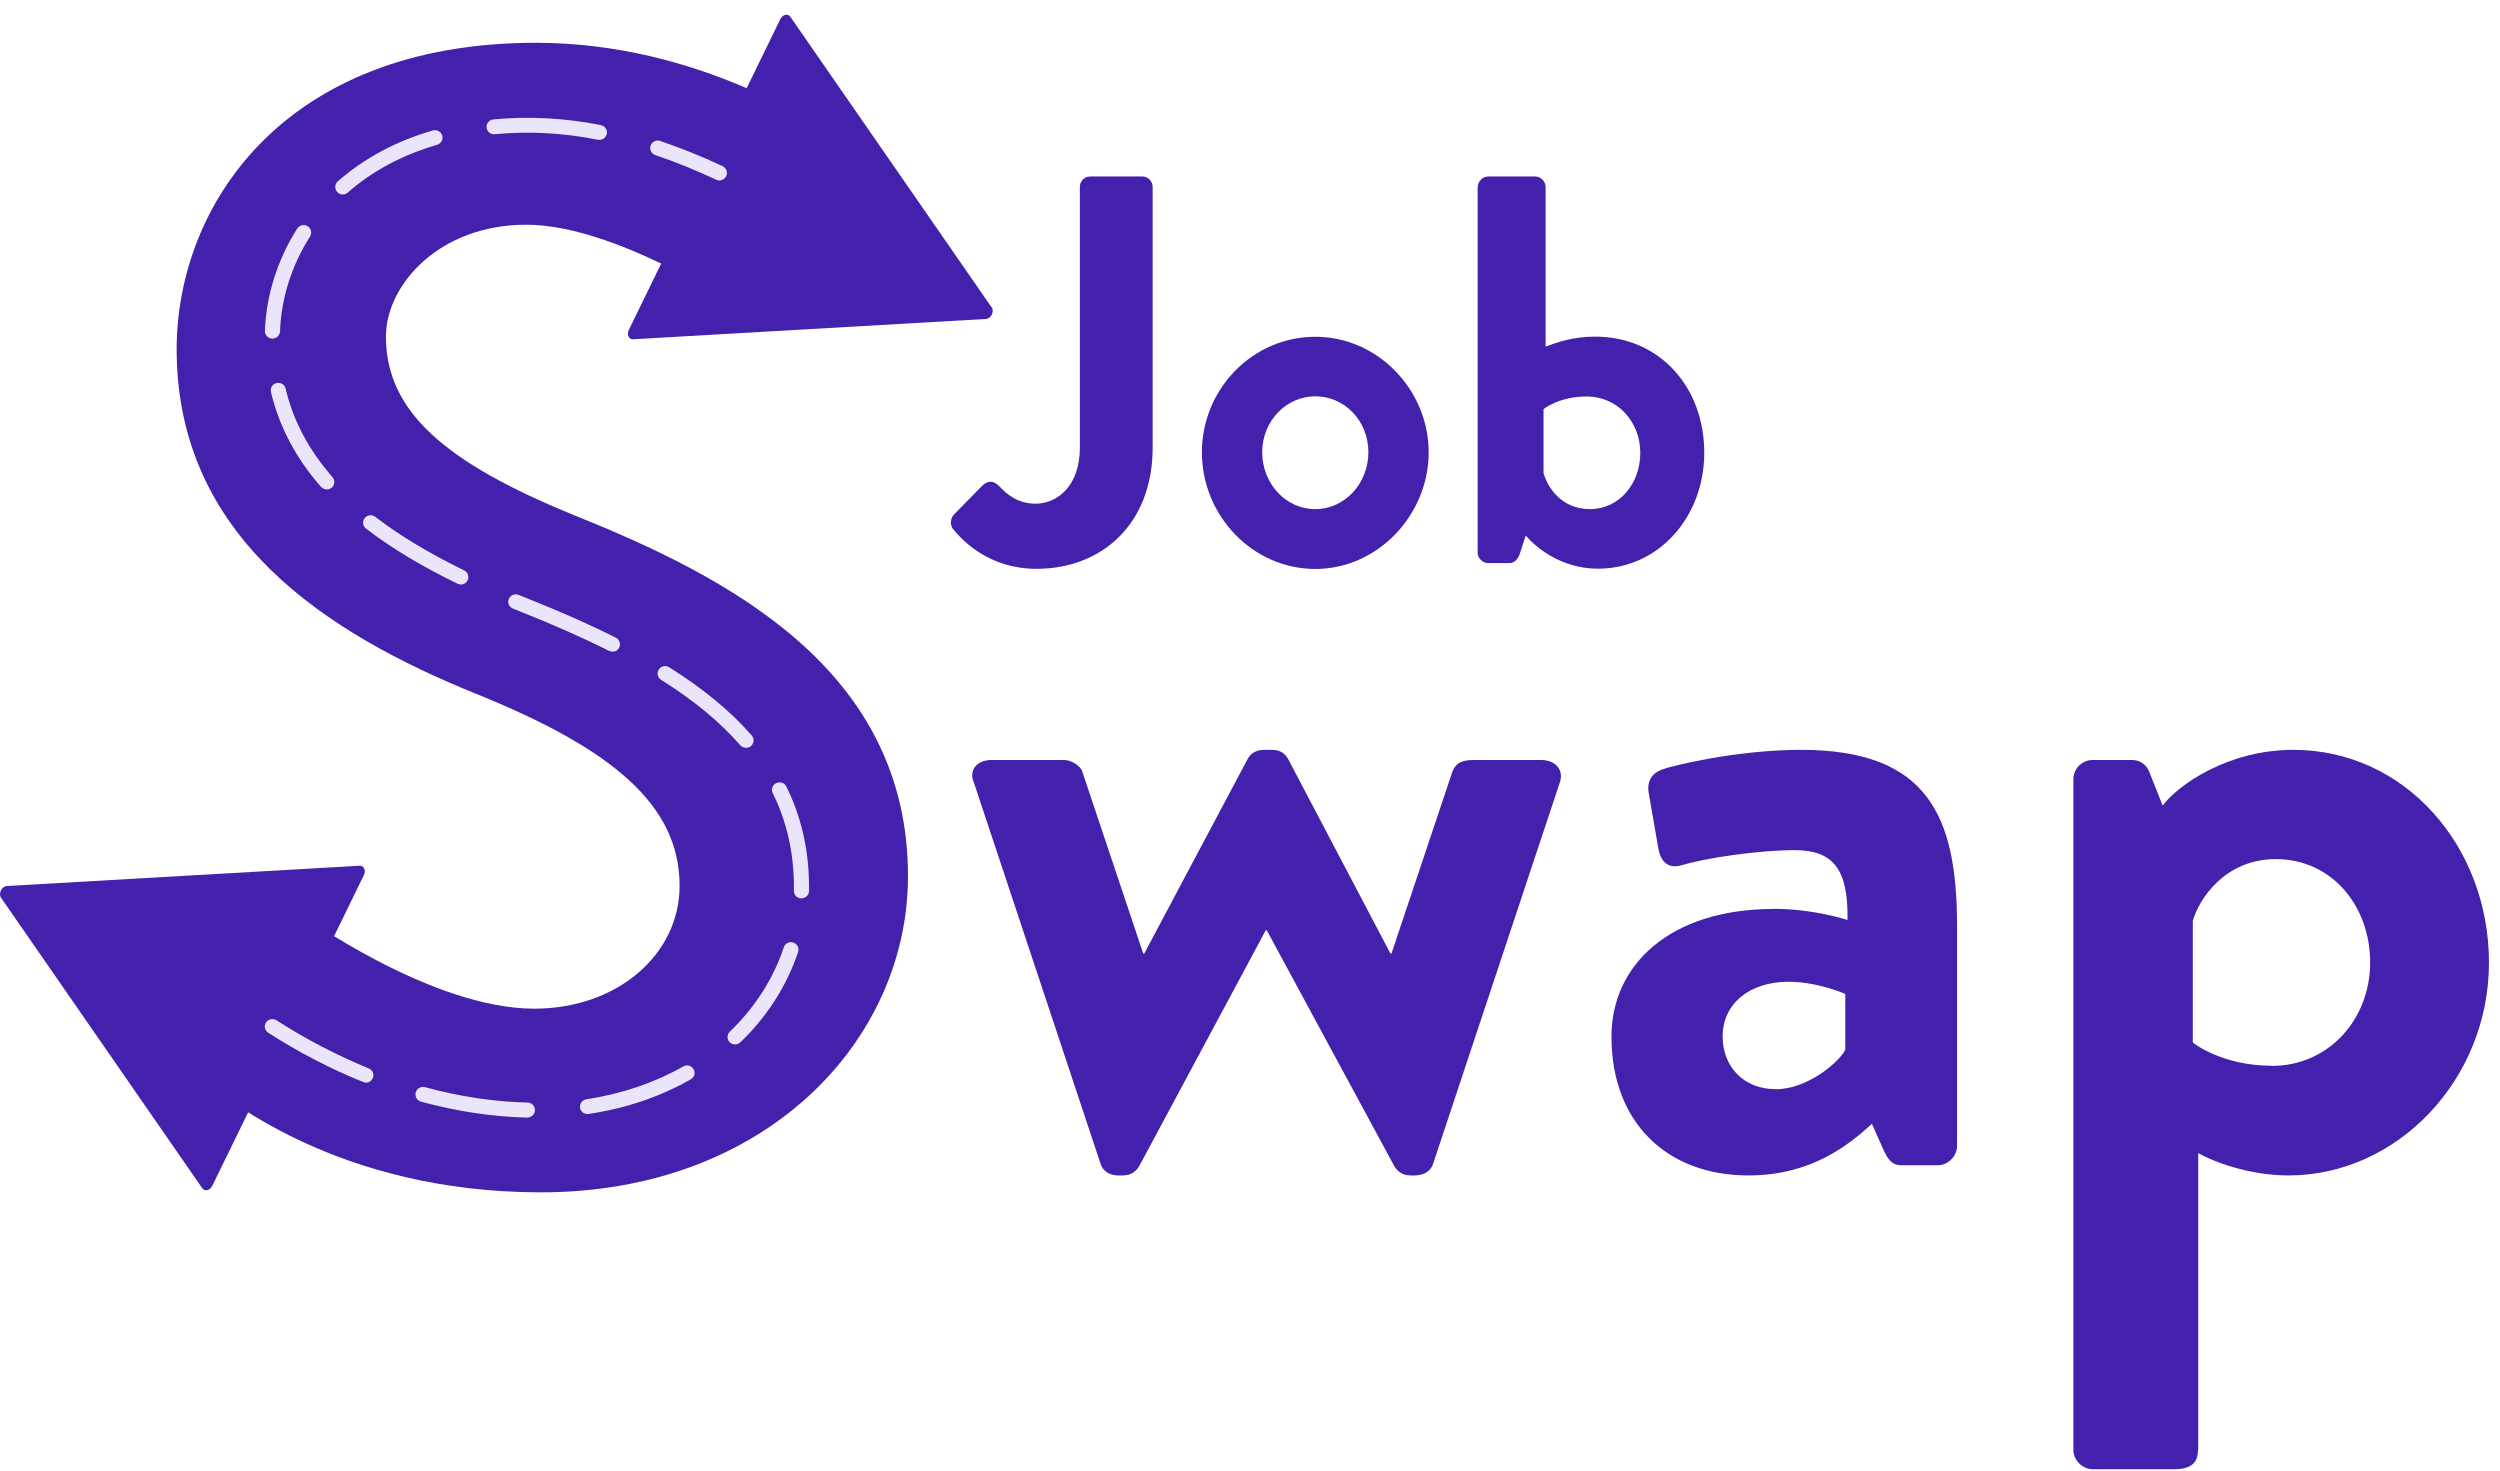 <svg width="170" height="100" viewBox="0 0 170 100" fill="none" xmlns="http://www.w3.org/2000/svg">
<g clip-path="url(#clip0_218_3646)">
<path d="M66.24 53.26C65.83 52.36 66.45 51.68 67.41 51.68H72.37C72.78 51.68 73.47 52.02 73.61 52.51L77.74 64.84H77.81L84.84 51.61C84.98 51.33 85.32 50.99 85.94 50.99H86.49C87.11 50.99 87.39 51.27 87.59 51.61L94.55 64.84H94.62L98.75 52.51C99.03 51.75 99.58 51.68 100.33 51.68H104.81C105.77 51.68 106.39 52.37 106.05 53.26L97.44 79.17C97.3 79.58 96.89 79.93 96.2 79.93H95.92C95.37 79.93 95.02 79.65 94.82 79.31L86.14 63.26H86.07L77.46 79.31C77.25 79.65 76.91 79.93 76.36 79.93H76.02C75.4 79.93 74.99 79.59 74.85 79.17L66.24 53.26Z" fill="#4321AD"/>
<path d="M120.6 61.8C123.36 61.8 125.63 62.56 125.63 62.56C125.7 59.05 124.6 57.81 122.05 57.81C119.5 57.81 115.92 58.36 114.33 58.84C113.37 59.12 112.88 58.5 112.75 57.6L112.13 54.02C111.92 52.99 112.47 52.5 113.1 52.3C113.65 52.09 118.06 50.99 122.47 50.99C131.08 50.99 133.08 55.47 133.08 62.98V77.93C133.08 78.62 132.46 79.24 131.77 79.24H129.29C128.81 79.24 128.46 79.03 128.12 78.28L127.29 76.42C125.7 77.87 123.16 79.93 118.88 79.93C113.37 79.93 109.58 76.35 109.58 70.49C109.58 65.6 113.58 61.81 120.6 61.81V61.8ZM120.73 74.07C122.93 74.07 125.07 72.21 125.48 71.38V67.59C125.48 67.59 123.62 66.76 121.62 66.76C118.93 66.76 117.14 68.28 117.14 70.48C117.14 72.55 118.59 74.06 120.72 74.06L120.73 74.07Z" fill="#4321AD"/>
<path d="M149.46 98.6C149.46 99.43 149.05 99.91 147.81 99.91H142.3C141.61 99.91 140.99 99.29 140.99 98.6V52.99C140.99 52.23 141.61 51.68 142.3 51.68H144.99C145.47 51.68 145.96 51.96 146.16 52.51L147.06 54.78C148.09 53.4 151.47 50.99 155.95 50.99C163.53 50.99 169.25 57.54 169.25 65.46C169.25 73.38 163.05 79.93 155.61 79.93C152.92 79.93 150.44 78.97 149.48 78.41V98.6H149.46ZM154.49 72.48C158.35 72.48 161.17 69.31 161.17 65.45C161.17 61.59 158.55 58.42 154.76 58.42C151.25 58.42 149.52 61.18 149.11 62.62V70.89C149.11 70.89 151.04 72.47 154.48 72.47L154.49 72.48Z" fill="#4321AD"/>
<path d="M64.86 35L66.81 33.01C67.22 32.63 67.6 32.71 67.94 33.05C68.43 33.58 69.18 34.25 70.42 34.25C71.89 34.25 73.43 33.05 73.43 30.45V12.71C73.43 12.33 73.73 12 74.14 12H77.67C78.08 12 78.38 12.34 78.38 12.71V30.45C78.38 35.67 74.88 38.68 70.49 38.68C67.22 38.68 65.42 36.73 64.78 35.94C64.59 35.64 64.63 35.26 64.86 35Z" fill="#4321AD"/>
<path d="M89.44 22.9C93.69 22.9 97.15 26.51 97.15 30.76C97.15 35.01 93.69 38.69 89.44 38.69C85.19 38.69 81.73 35.08 81.73 30.76C81.73 26.44 85.19 22.9 89.44 22.9ZM89.44 34.62C91.43 34.62 93.05 32.89 93.05 30.75C93.05 28.61 91.43 26.95 89.44 26.95C87.45 26.95 85.83 28.64 85.83 30.75C85.83 32.86 87.41 34.62 89.44 34.62Z" fill="#4321AD"/>
<path d="M100.49 12.71C100.49 12.33 100.83 12 101.2 12H104.39C104.77 12 105.1 12.34 105.1 12.71V23.57C105.78 23.31 106.94 22.89 108.45 22.89C112.92 22.89 115.89 26.39 115.89 30.78C115.89 35.17 112.77 38.67 108.67 38.67C105.51 38.67 103.75 36.41 103.75 36.41L103.37 37.58C103.26 37.99 102.99 38.29 102.66 38.29H101.19C100.81 38.29 100.48 37.95 100.48 37.58V12.71H100.49ZM108.12 34.62C110.11 34.62 111.54 32.89 111.54 30.79C111.54 28.69 110 26.96 107.89 26.96C106.01 26.96 104.96 27.82 104.96 27.82V32.18C105.22 33.08 106.13 34.62 108.12 34.62Z" fill="#4321AD"/>
<path d="M67.433 20.89C67.633 21.18 67.393 21.669 67.043 21.689L43.053 23.07C42.763 23.09 42.603 22.75 42.763 22.43L53.063 1.3C53.213 0.98 53.583 0.9 53.743 1.14L67.423 20.89H67.433Z" fill="#4321AD"/>
<path d="M12.343 69.35L16.253 62.62C17.123 61.099 18.963 61.099 19.943 61.859C20.483 62.19 29.283 68.59 36.333 68.59C41.983 68.59 46.213 64.9 46.213 60.23C46.213 54.69 41.543 50.889 32.423 47.2C22.213 43.069 12.013 36.559 12.013 23.75C12.013 14.089 19.183 2.91 36.443 2.91C47.513 2.91 55.983 8.56 58.153 10.18C59.243 10.829 59.563 12.68 58.803 13.759L54.683 19.95C53.813 21.25 52.183 22.119 50.883 21.25C50.013 20.709 41.763 15.28 35.793 15.28C29.823 15.28 26.243 19.41 26.243 22.88C26.243 27.98 30.263 31.459 39.053 35.039C49.583 39.27 61.743 45.569 61.743 59.58C61.743 70.76 52.083 81.079 36.773 81.079C23.093 81.079 15.063 74.669 12.883 72.609C11.903 71.629 11.363 71.09 12.343 69.35Z" fill="#4321AD"/>
<path d="M0.073 61.05C-0.127 60.76 0.113 60.27 0.463 60.249L24.453 58.87C24.743 58.849 24.903 59.19 24.743 59.51L14.433 80.639C14.283 80.96 13.913 81.04 13.753 80.799L0.073 61.05Z" fill="#4321AD"/>
<path d="M35.855 75.999H35.845C33.481 75.939 31.055 75.573 28.63 74.913C28.352 74.842 28.198 74.558 28.27 74.284C28.342 74.01 28.63 73.858 28.907 73.929C31.251 74.568 33.594 74.923 35.876 74.974C36.163 74.974 36.379 75.218 36.379 75.492C36.379 75.766 36.143 75.989 35.865 75.989L35.855 75.999ZM39.946 75.756C39.699 75.756 39.473 75.573 39.442 75.329C39.401 75.055 39.596 74.791 39.874 74.751C42.279 74.385 44.499 73.634 46.462 72.518C46.709 72.376 47.017 72.457 47.161 72.7C47.305 72.944 47.222 73.249 46.976 73.391C44.9 74.578 42.567 75.37 40.038 75.746C40.007 75.746 39.987 75.746 39.956 75.746L39.946 75.756ZM24.878 73.614C24.817 73.614 24.745 73.604 24.683 73.573C22.453 72.67 20.284 71.543 18.239 70.224C18.003 70.071 17.931 69.757 18.095 69.523C18.249 69.29 18.568 69.229 18.804 69.381C20.767 70.65 22.936 71.777 25.074 72.65C25.331 72.751 25.464 73.056 25.351 73.309C25.269 73.502 25.074 73.624 24.878 73.624V73.614ZM49.987 71.025C49.853 71.025 49.72 70.975 49.617 70.873C49.422 70.67 49.422 70.356 49.627 70.153C51.323 68.528 52.598 66.539 53.297 64.417C53.389 64.153 53.677 64.001 53.944 64.093C54.211 64.184 54.365 64.468 54.273 64.732C53.512 67.016 52.156 69.148 50.337 70.883C50.234 70.975 50.11 71.025 49.977 71.025H49.987ZM54.489 61.088C54.201 61.088 53.975 60.854 53.985 60.57V60.286C53.985 58.002 53.502 55.86 52.546 53.932C52.423 53.678 52.526 53.373 52.783 53.252C53.04 53.13 53.348 53.231 53.471 53.485C54.499 55.556 55.013 57.84 55.013 60.286V60.59C55.013 60.865 54.777 61.088 54.499 61.088H54.489ZM50.727 50.846C50.583 50.846 50.439 50.785 50.337 50.673C48.949 49.09 47.192 47.628 44.951 46.227C44.715 46.075 44.643 45.76 44.797 45.527C44.951 45.293 45.27 45.222 45.506 45.374C47.829 46.836 49.669 48.349 51.118 50.013C51.303 50.227 51.282 50.541 51.066 50.734C50.974 50.815 50.85 50.856 50.727 50.856V50.846ZM41.652 44.309C41.57 44.309 41.498 44.288 41.415 44.258C39.699 43.395 37.746 42.532 35.465 41.619L34.879 41.385C34.622 41.274 34.488 40.979 34.601 40.725C34.714 40.462 35.012 40.35 35.269 40.451L35.845 40.685C38.157 41.609 40.131 42.481 41.878 43.365C42.135 43.486 42.227 43.801 42.104 44.045C42.012 44.217 41.837 44.319 41.642 44.319L41.652 44.309ZM31.333 39.741C31.251 39.741 31.179 39.721 31.107 39.69C28.64 38.492 26.605 37.264 24.889 35.944C24.663 35.772 24.622 35.457 24.796 35.234C24.971 35.011 25.29 34.97 25.516 35.142C27.181 36.422 29.154 37.609 31.559 38.787C31.816 38.908 31.919 39.213 31.795 39.467C31.703 39.65 31.528 39.751 31.333 39.751V39.741ZM22.217 33.275C22.073 33.275 21.929 33.214 21.826 33.102C20.12 31.163 18.979 28.991 18.424 26.657C18.362 26.382 18.527 26.108 18.804 26.047C19.092 25.986 19.359 26.149 19.421 26.423C19.945 28.626 20.994 30.595 22.607 32.442C22.792 32.656 22.772 32.97 22.556 33.163C22.463 33.244 22.34 33.285 22.217 33.285V33.275ZM18.527 23.023C18.527 23.023 18.517 23.023 18.506 23.023C18.218 23.012 18.003 22.779 18.013 22.495C18.105 20.069 18.866 17.663 20.212 15.541C20.367 15.308 20.685 15.237 20.922 15.379C21.158 15.531 21.23 15.846 21.086 16.079C19.832 18.049 19.123 20.282 19.041 22.535C19.03 22.809 18.804 23.023 18.527 23.023ZM23.306 13.227C23.162 13.227 23.018 13.166 22.926 13.054C22.741 12.841 22.761 12.527 22.967 12.334C24.765 10.76 26.934 9.593 29.432 8.872C29.699 8.791 29.987 8.943 30.069 9.217C30.151 9.481 29.997 9.766 29.719 9.847C27.366 10.537 25.32 11.623 23.645 13.095C23.542 13.176 23.429 13.227 23.306 13.227ZM48.918 12.273C48.846 12.273 48.764 12.252 48.702 12.222C47.315 11.572 45.927 11.004 44.56 10.547C44.293 10.456 44.149 10.172 44.242 9.898C44.334 9.634 44.622 9.492 44.889 9.583C46.287 10.06 47.716 10.628 49.134 11.298C49.391 11.42 49.504 11.725 49.381 11.979C49.288 12.161 49.103 12.273 48.918 12.273ZM40.758 9.502C40.758 9.502 40.686 9.502 40.655 9.502C38.168 9.004 35.814 8.923 33.645 9.126C33.378 9.167 33.111 8.954 33.09 8.669C33.06 8.395 33.275 8.141 33.553 8.121C35.814 7.908 38.27 7.989 40.86 8.507C41.138 8.568 41.323 8.832 41.261 9.106C41.21 9.349 40.994 9.512 40.758 9.512V9.502Z" fill="#EAE5FA"/>
</g>
<defs>
<clipPath id="clip0_218_3646">
<rect width="169.23" height="99.91" fill="white"/>
</clipPath>
</defs>
</svg>
